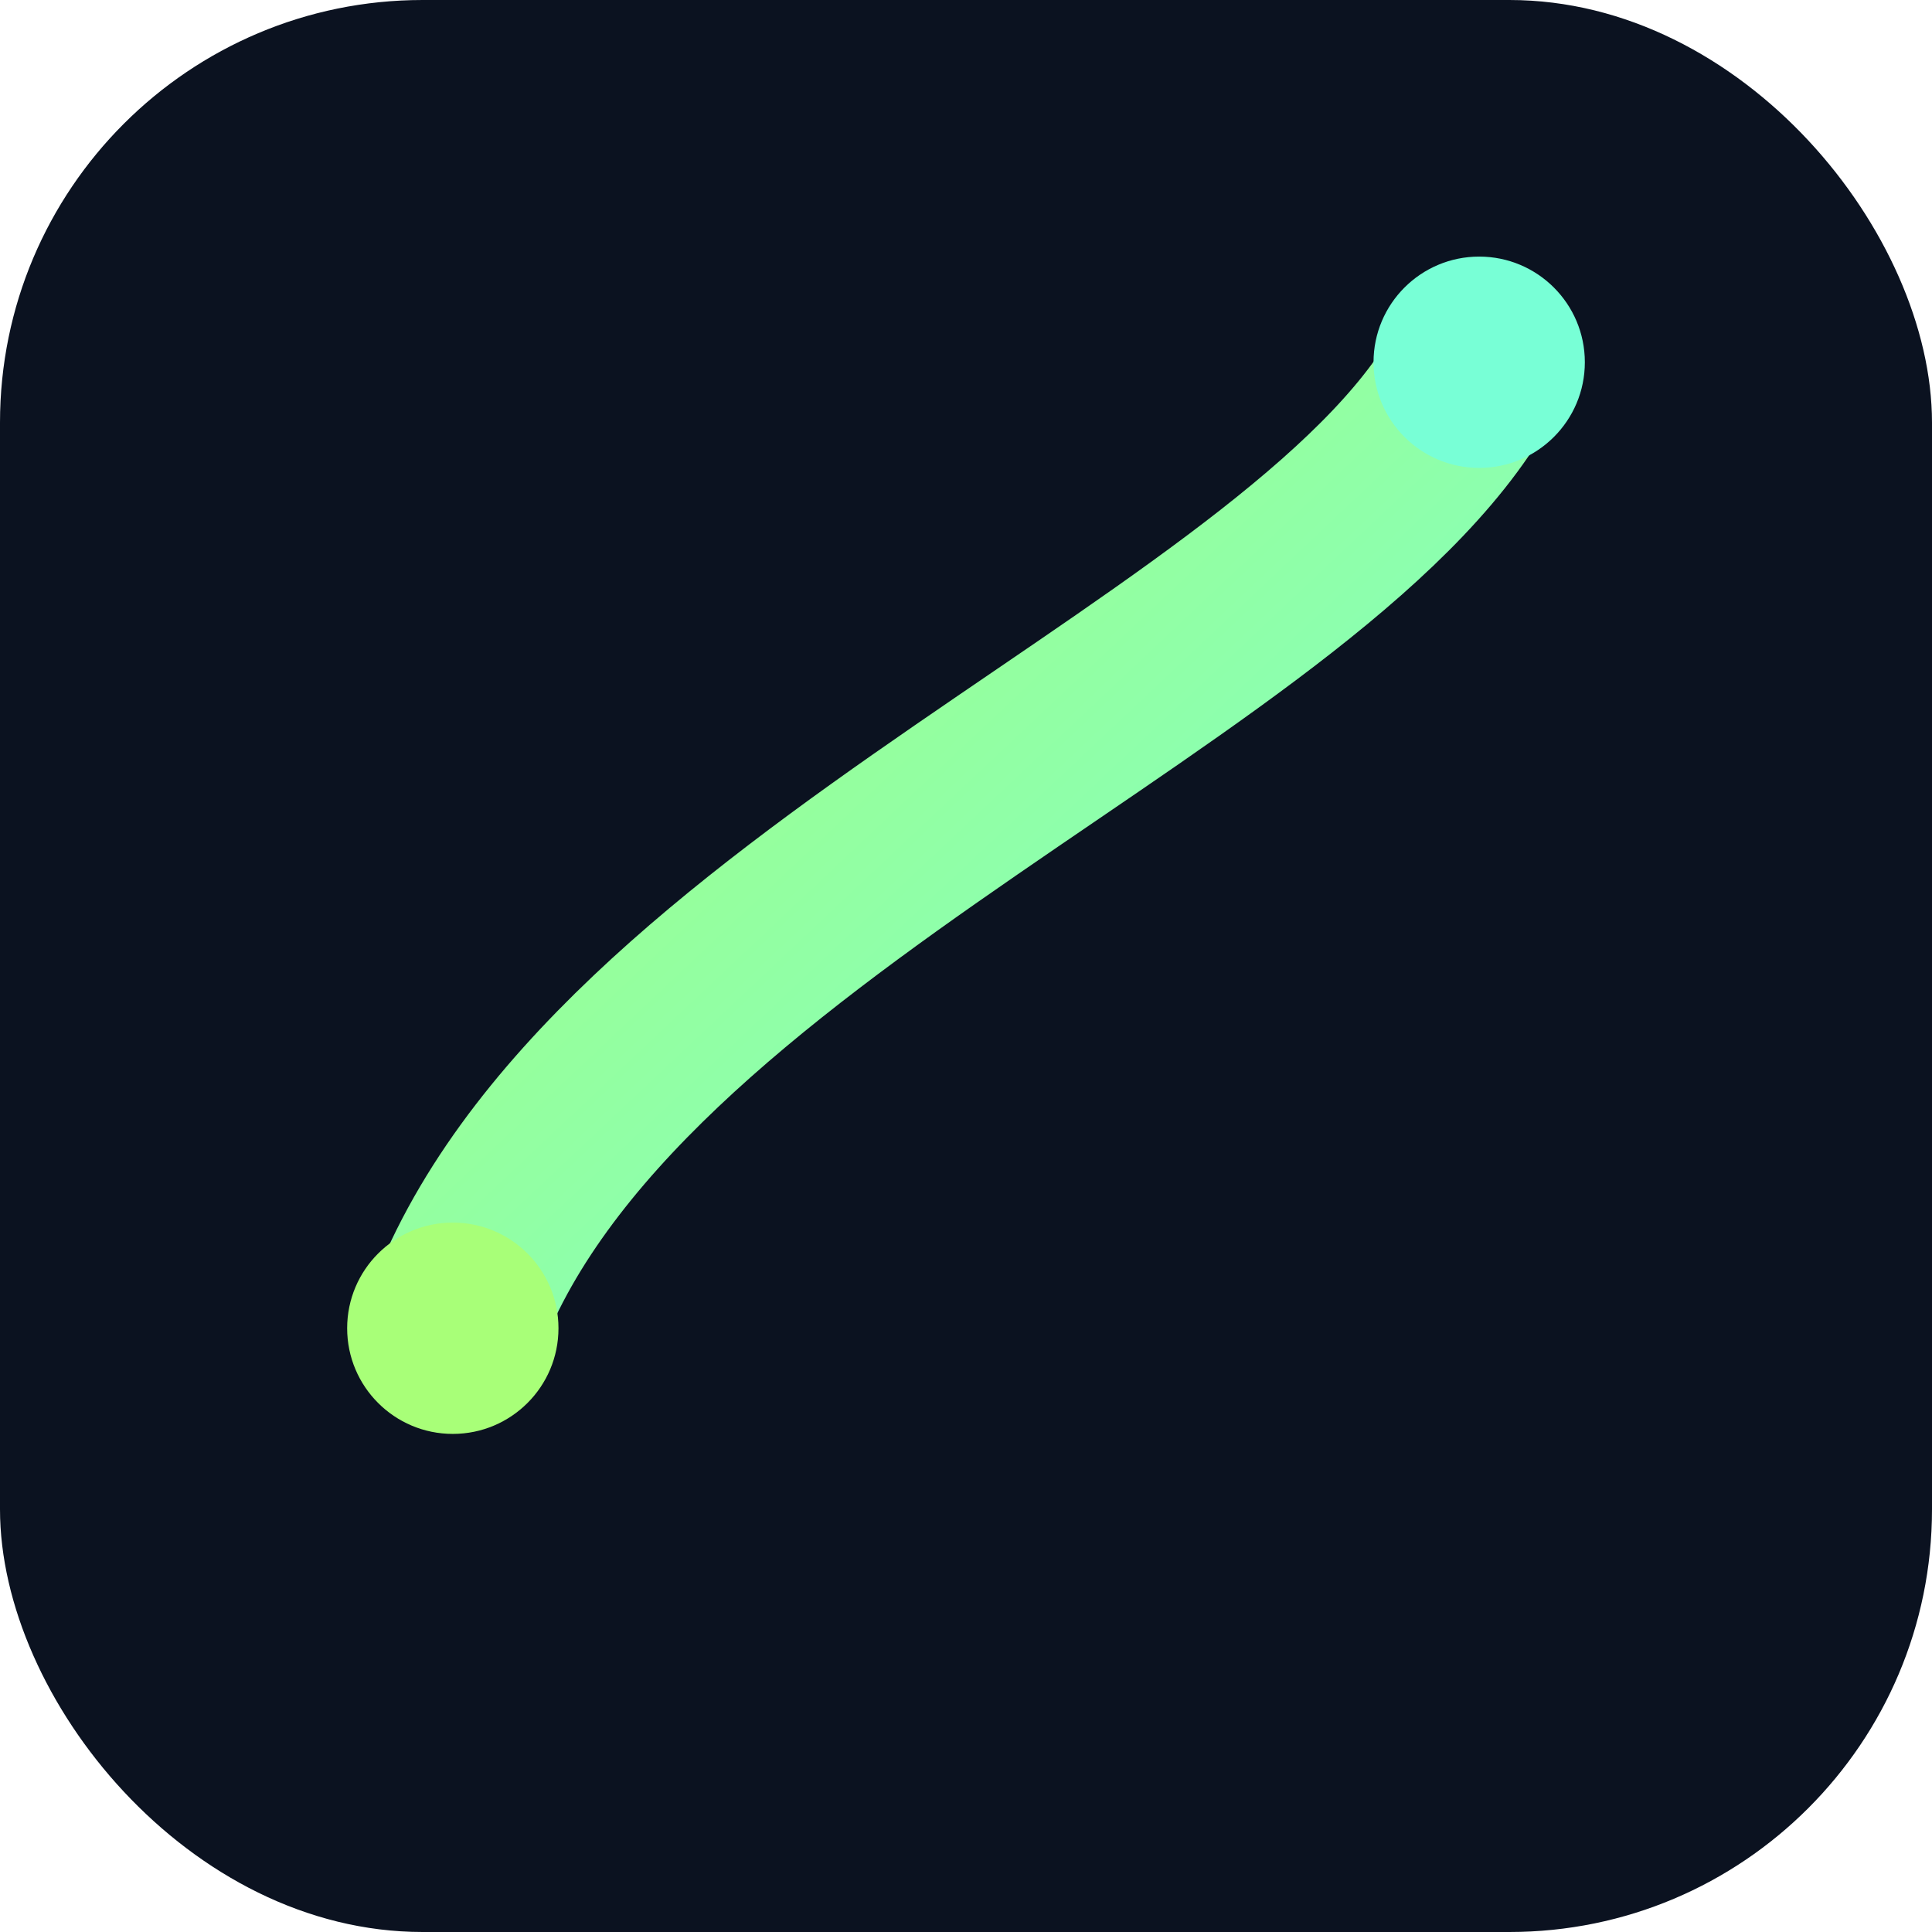 
<svg xmlns="http://www.w3.org/2000/svg" viewBox="0 0 128 128">
  <defs>
    <linearGradient id="g" x1="0" y1="0" x2="1" y2="1">
      <stop offset="0" stop-color="#a8ff78"/>
      <stop offset="1" stop-color="#78ffd6"/>
    </linearGradient>
  </defs>
  <rect width="128" height="128" rx="28" fill="#0b1220"/>
  <path d="M30 88 C40 60, 88 44, 98 24" stroke="url(#g)" stroke-width="12" fill="none" stroke-linecap="round"/>
  <circle cx="30" cy="88" r="7" fill="#a8ff78"/>
  <circle cx="98" cy="24" r="7" fill="#78ffd6"/>
</svg>
